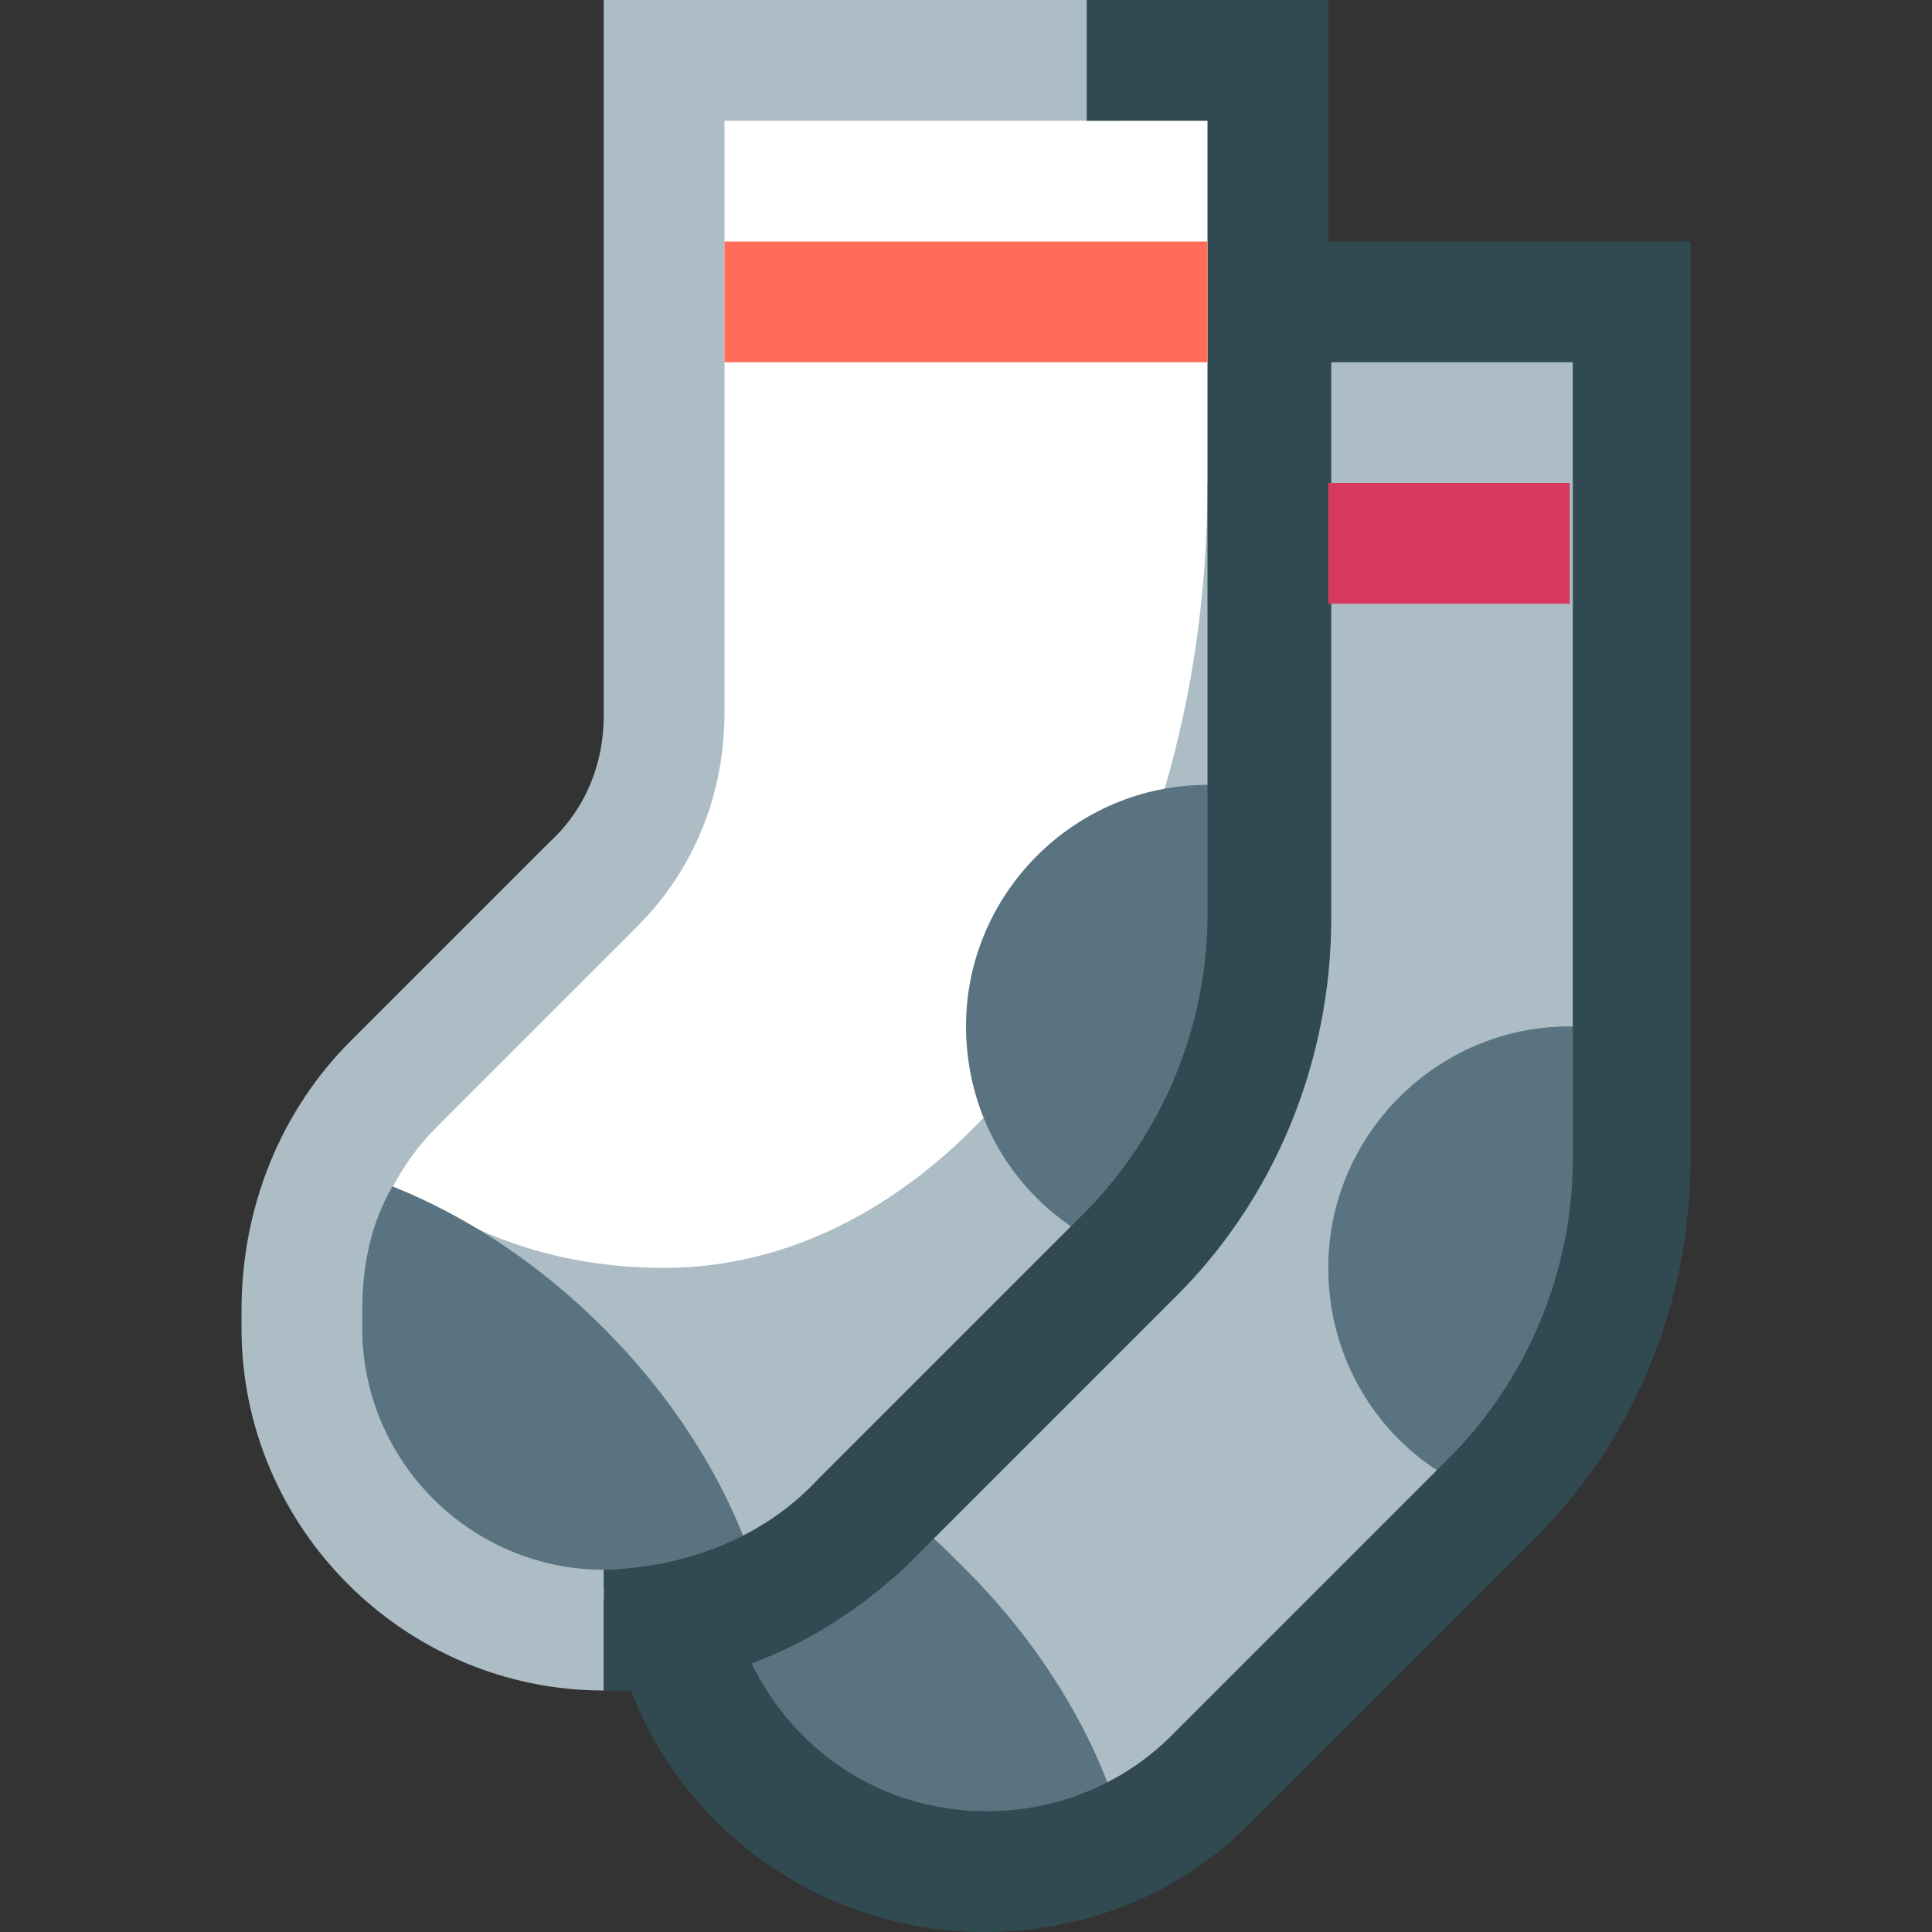 <?xml version="1.0" encoding="utf-8"?>
<!-- Generator: Adobe Illustrator 21.1.0, SVG Export Plug-In . SVG Version: 6.00 Build 0)  -->
<svg version="1.1" id="Layer_1" xmlns="http://www.w3.org/2000/svg" xmlns:xlink="http://www.w3.org/1999/xlink" x="0px" y="0px"
	 viewBox="0 0 64 64" style="enable-background:new 0 0 64 64;" xml:space="preserve">
<rect x="0" y="0" width="64" height="64" fill="#333333" stroke="none"/>
<style type="text/css">
	.st0{fill:#FFFFFF;}
	.st1{fill:#ACBDC5;}
	.st2{fill:#597380;}
	.st3{fill-rule:evenodd;clip-rule:evenodd;fill:#314A52;}
	.st4{fill:#D7385E;}
	.st5{fill:#FF6C58;}
</style>
<g id="Socks">
	<polygon class="st0" points="41,36 41,3 23,3 23,27 12,38 11,50 23,54 	"/>
	<path class="st1" d="M37,0H20v23.7c0,1.6-0.6,3.1-1.8,4.2l-6.6,6.6C9.3,36.8,8,40,8,43.4V44c0,6.6,5.4,12,12,12v-3.4l3,0.5V58l12,4
		l18-18V11H40.5v5H40c0,14.4-8.1,26-18,26c-2.8,0-5.4-0.7-7.5-2h-1.8c0.4-1,1-1.9,1.8-2.7l6.6-6.6c1.9-1.9,2.9-4.4,2.9-7.1V4h13V0z"
		/>
	<path class="st2" d="M42,26.3V38l-3.8,3.8C34.6,41,32,37.8,32,34c0-4.4,3.6-8,8-8C40.7,26,41.4,26.1,42,26.3z M52,34
		c-4.4,0-8,3.6-8,8c0,3.8,2.6,7,6.2,7.8L54,46V34.3C53.4,34.1,52.7,34,52,34z M20,44c-2.8-2.8-5.5-4.1-7-4.7c-0.7,1.2-1,2.6-1,4.1
		V44c0,4.4,3.6,8,8,8v0.6l5-0.6C25,52,24,48,20,44z M28,61l9-1c0,0-1-4-5-8c-0.7-0.7-1.3-1.3-2-1.8L22,55L28,61z"/>
	<path class="st3" d="M24.9,55.1c1.4,2.9,4.3,4.9,7.8,4.9c2.3,0,4.5-0.9,6.1-2.5l9.2-9.2c2.6-2.6,4.1-6.2,4.1-9.9V12h-8v18.4
		c0,4.8-1.9,9.4-5.3,12.7l-8.8,8.8C28.5,53.3,26.8,54.4,24.9,55.1z M36,0h8v8h12v30.4c0,4.8-1.9,9.4-5.3,12.7l-9.2,9.2
		C39.2,62.7,36,64,32.6,64c-5.3,0-9.9-3.3-11.7-8c-0.3,0-0.6,0-0.9,0v-4c0.6,0,1.3-0.1,1.9-0.2c2-0.4,3.8-1.3,5.2-2.8l8.8-8.8
		c2.6-2.6,4.1-6.2,4.1-9.9V4h-4V0z"/>
	<rect x="44" y="16" class="st4" width="8" height="4"/>
	<rect x="24" y="8" class="st5" width="16" height="4"/>
</g>
</svg>
